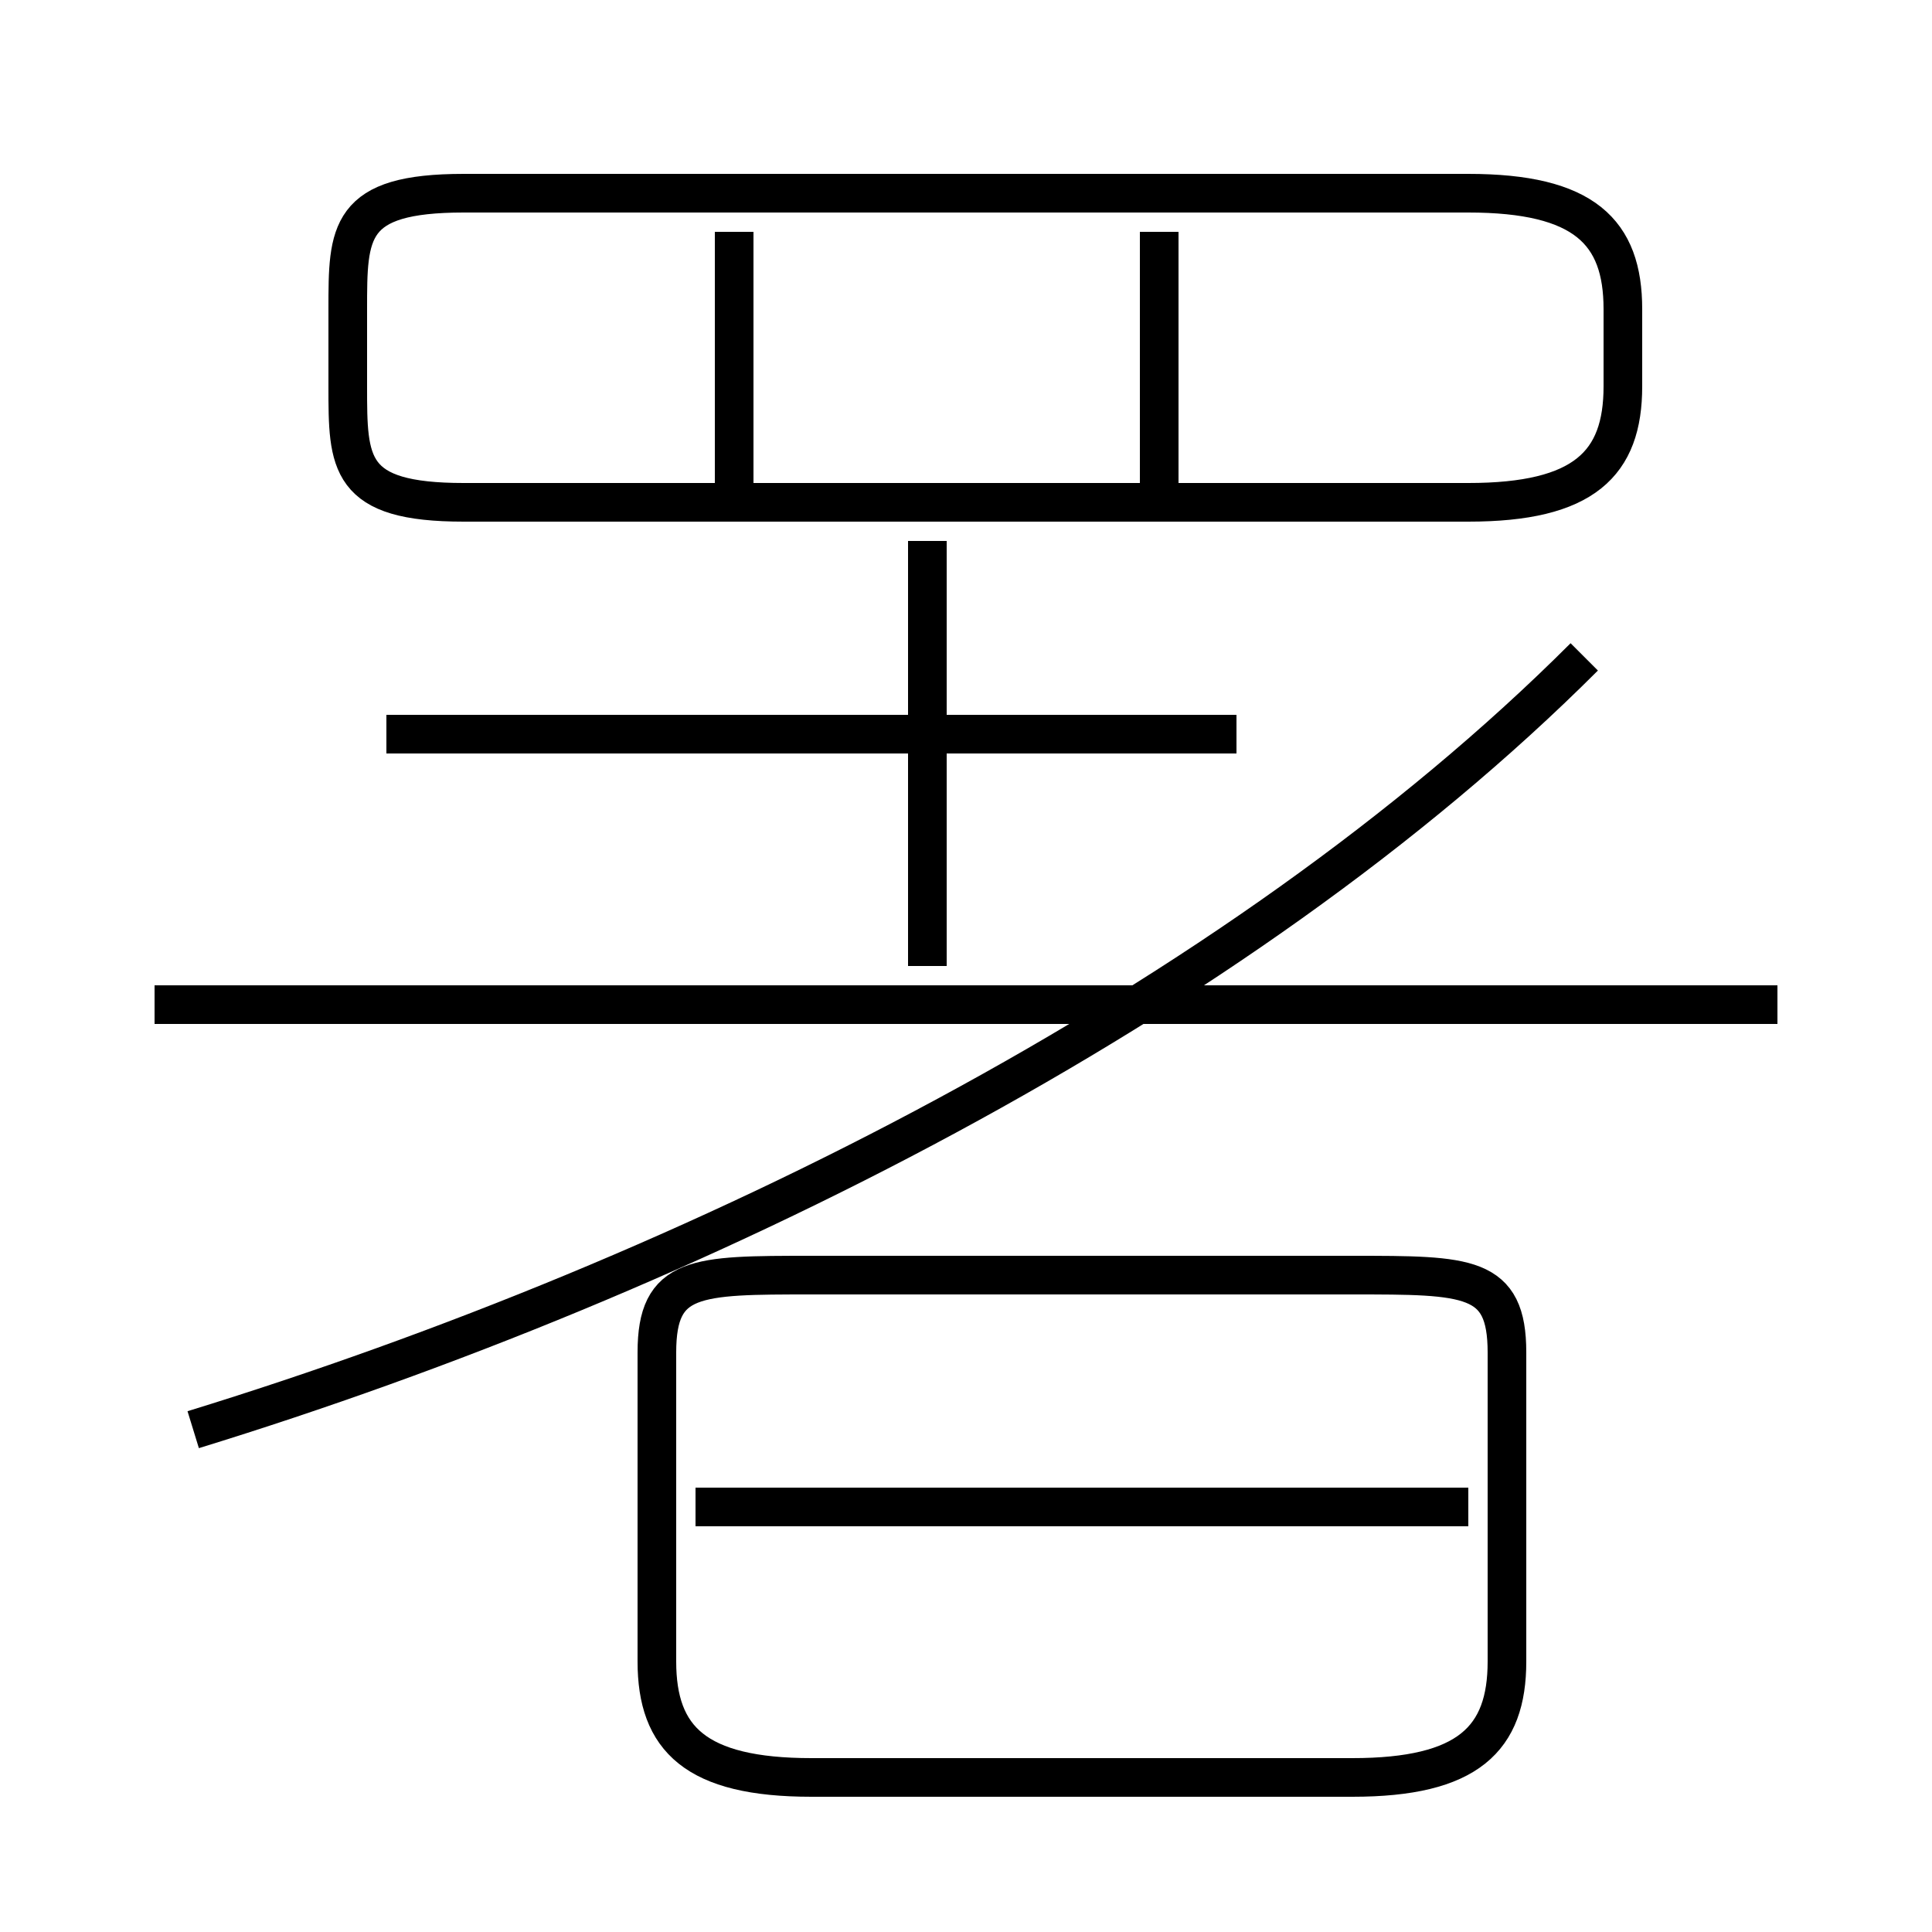 <?xml version='1.0' encoding='utf8'?>
<svg viewBox="0.0 -6.0 50.0 50.0" version="1.1" xmlns="http://www.w3.org/2000/svg">
<rect x="0.0" y="-6.0" width="50.0" height="50.0" fill="#808080" stroke="none"/>
<rect x="-1000" y="-1000" width="2000" height="2000" stroke="white" fill="white"/>
<g style="fill:white;stroke:#000000;  stroke-width:1">
<path d="M 5 -7 C 18 -11 32 -18 41 -27 M 21 2 L 35 2 C 38 2 39 1 39 -1 L 39 -9 C 39 -11 38 -11 35 -11 L 21 -11 C 18 -11 17 -11 17 -9 L 17 -1 C 17 1 18 2 21 2 Z M 38 -5 L 18 -5 M 46 -18 L 4 -18 M 32 -25 L 10 -25 M 24 -19 L 24 -30 M 19 -31 L 19 -38 M 12 -31 L 38 -31 C 41 -31 42 -32 42 -34 L 42 -36 C 42 -38 41 -39 38 -39 L 12 -39 C 9 -39 9 -38 9 -36 L 9 -34 C 9 -32 9 -31 12 -31 Z M 30 -31 L 30 -38" transform="translate(0.0 38.0)" />
</g>
</svg>